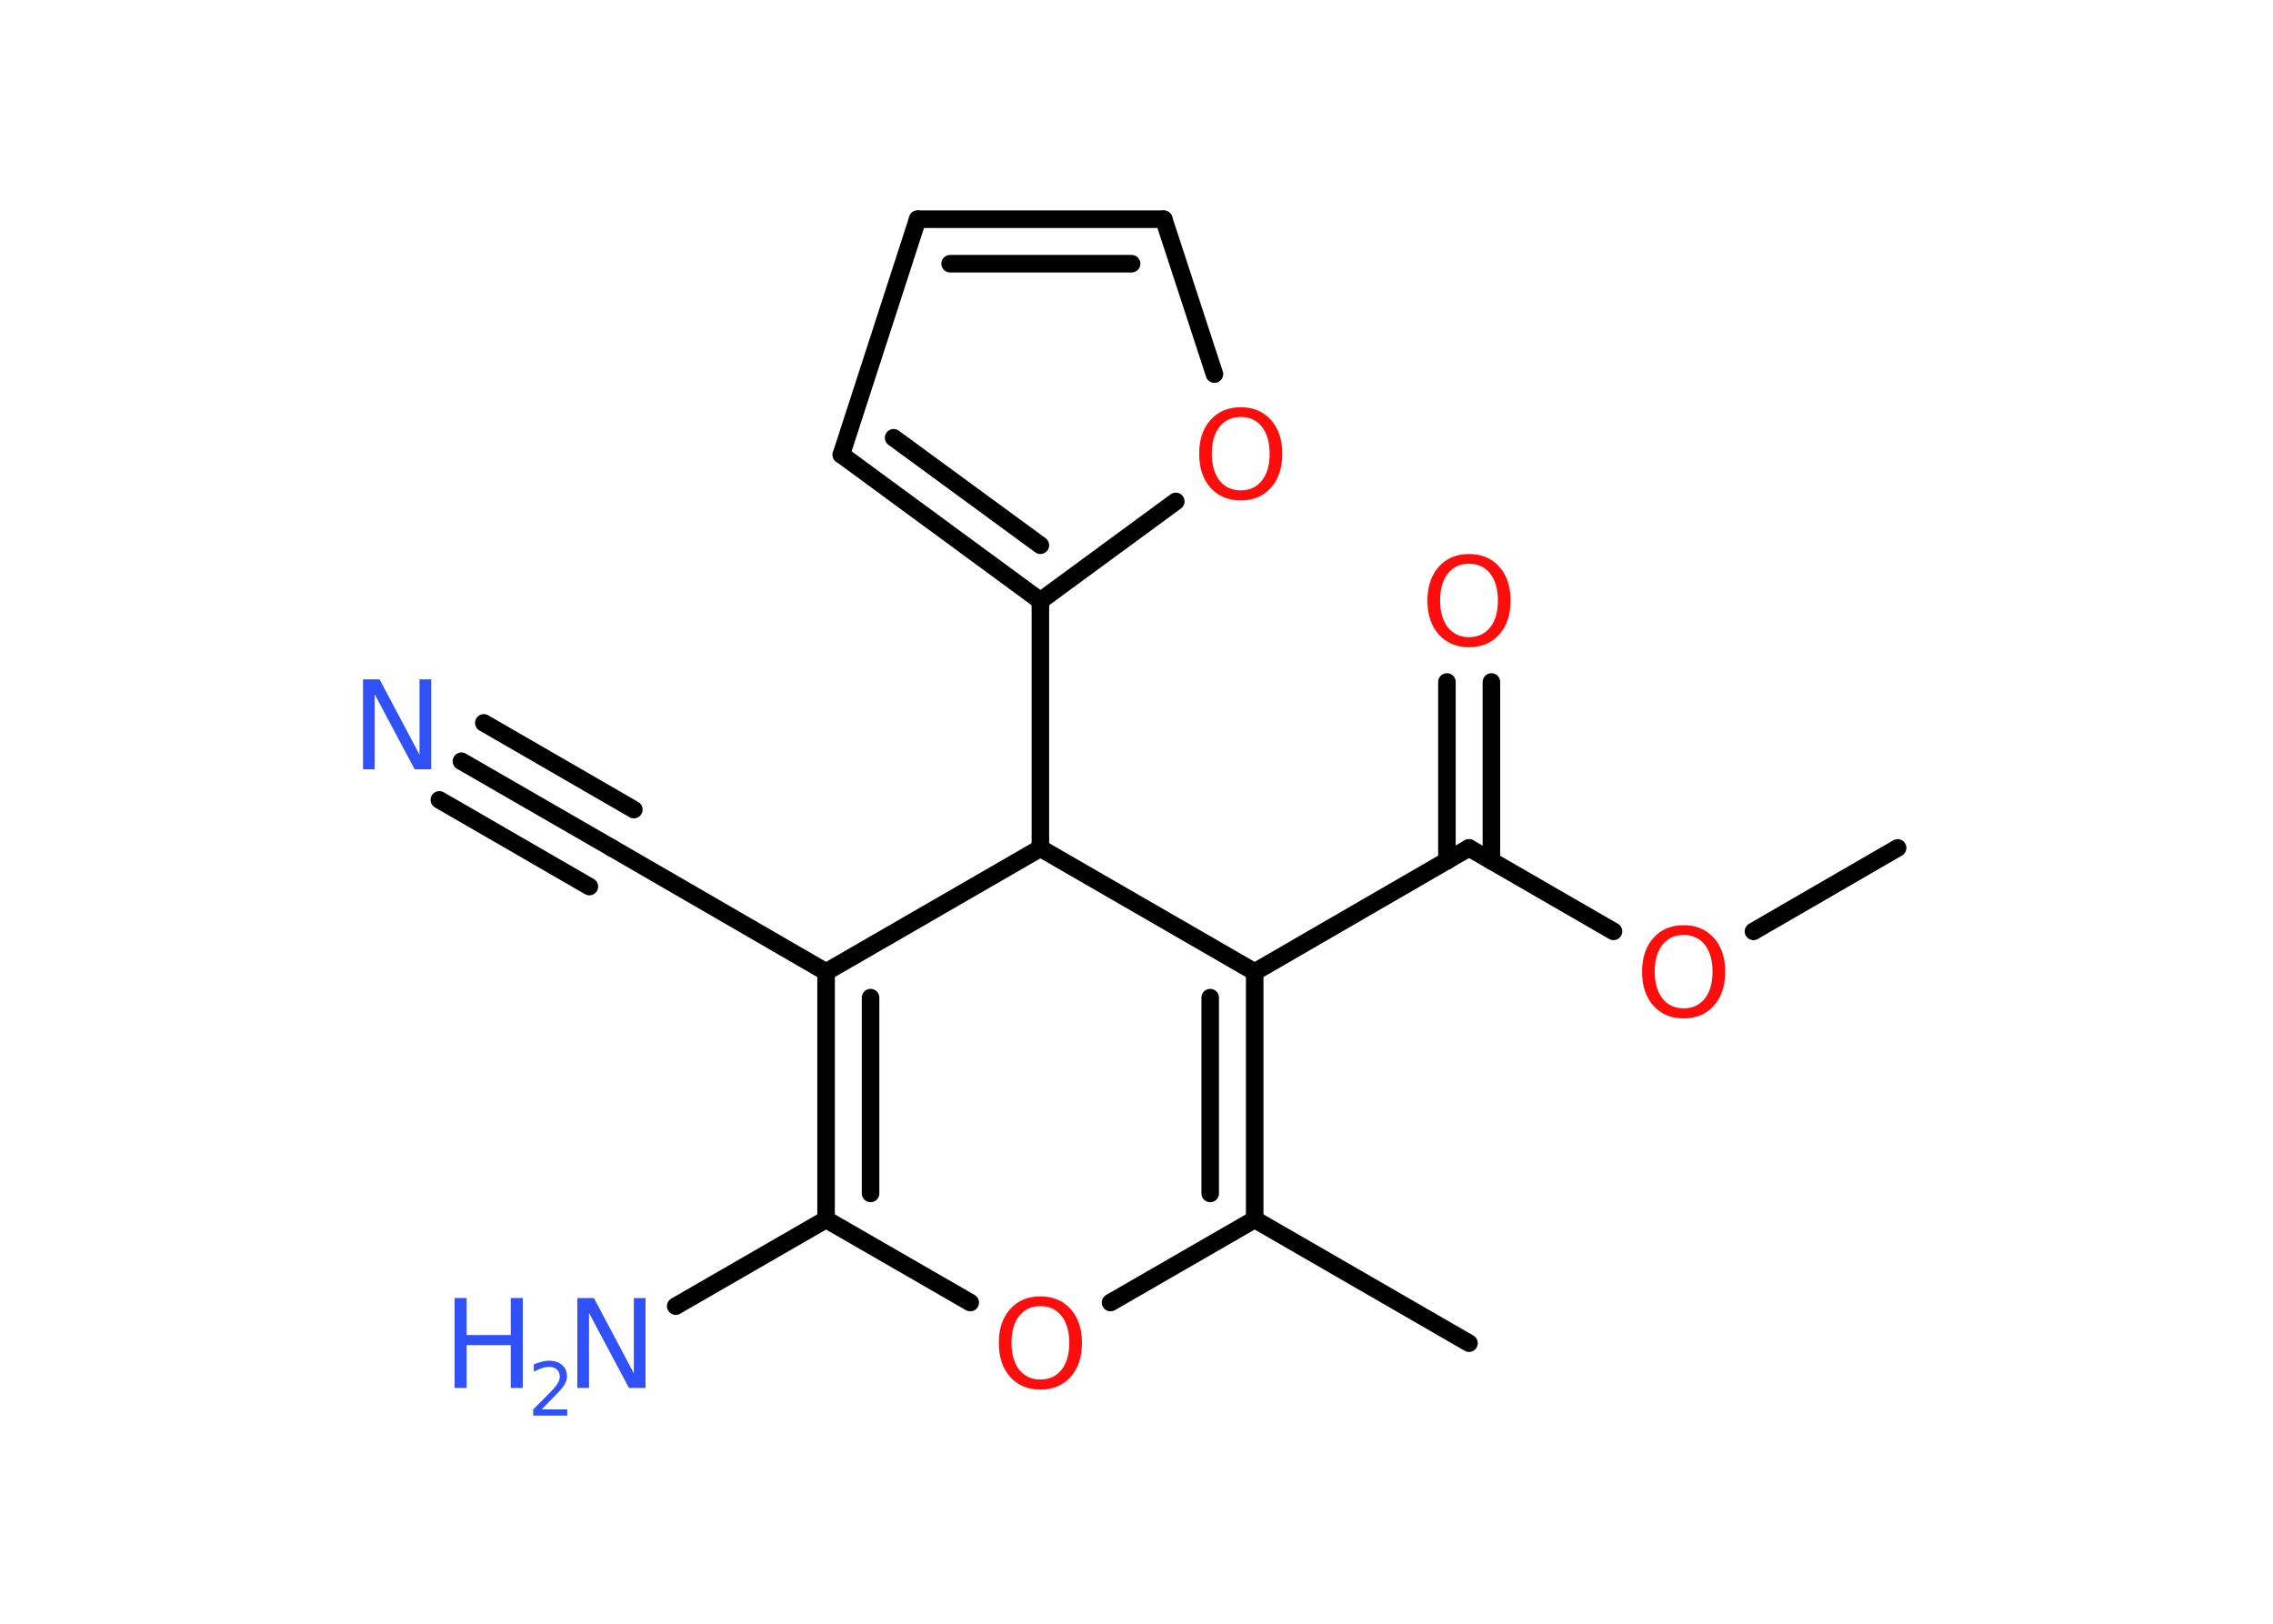 <?xml version='1.0' encoding='UTF-8'?>
<!DOCTYPE svg PUBLIC "-//W3C//DTD SVG 1.1//EN" "http://www.w3.org/Graphics/SVG/1.1/DTD/svg11.dtd">
<svg version='1.2' xmlns='http://www.w3.org/2000/svg' xmlns:xlink='http://www.w3.org/1999/xlink' width='70.0mm' height='50.0mm' viewBox='0 0 70.0 50.0'>
  <desc>Generated by the Chemistry Development Kit (http://github.com/cdk)</desc>
  <g stroke-linecap='round' stroke-linejoin='round' stroke='#000000' stroke-width='.54' fill='#FF0D0D'>
    <rect x='.0' y='.0' width='70.0' height='50.0' fill='#FFFFFF' stroke='none'/>
    <g id='mol1' class='mol'>
      <line id='mol1bnd1' class='bond' x1='58.44' y1='26.11' x2='54.0' y2='28.68'/>
      <line id='mol1bnd2' class='bond' x1='49.69' y1='28.68' x2='45.24' y2='26.11'/>
      <g id='mol1bnd3' class='bond'>
        <line x1='44.56' y1='26.51' x2='44.56' y2='21.0'/>
        <line x1='45.93' y1='26.51' x2='45.93' y2='21.0'/>
      </g>
      <line id='mol1bnd4' class='bond' x1='45.24' y1='26.11' x2='38.64' y2='29.93'/>
      <g id='mol1bnd5' class='bond'>
        <line x1='38.64' y1='37.55' x2='38.64' y2='29.93'/>
        <line x1='37.27' y1='36.75' x2='37.27' y2='30.72'/>
      </g>
      <line id='mol1bnd6' class='bond' x1='38.64' y1='37.55' x2='45.24' y2='41.36'/>
      <line id='mol1bnd7' class='bond' x1='38.64' y1='37.55' x2='34.2' y2='40.11'/>
      <line id='mol1bnd8' class='bond' x1='29.88' y1='40.11' x2='25.44' y2='37.55'/>
      <line id='mol1bnd9' class='bond' x1='25.44' y1='37.55' x2='20.81' y2='40.22'/>
      <g id='mol1bnd10' class='bond'>
        <line x1='25.44' y1='29.93' x2='25.44' y2='37.55'/>
        <line x1='26.81' y1='30.72' x2='26.81' y2='36.75'/>
      </g>
      <line id='mol1bnd11' class='bond' x1='25.44' y1='29.93' x2='18.84' y2='26.11'/>
      <g id='mol1bnd12' class='bond'>
        <line x1='18.84' y1='26.11' x2='14.21' y2='23.44'/>
        <line x1='18.15' y1='27.3' x2='13.53' y2='24.63'/>
        <line x1='19.52' y1='24.93' x2='14.9' y2='22.26'/>
      </g>
      <line id='mol1bnd13' class='bond' x1='25.44' y1='29.93' x2='32.04' y2='26.12'/>
      <line id='mol1bnd14' class='bond' x1='38.64' y1='29.93' x2='32.04' y2='26.12'/>
      <line id='mol1bnd15' class='bond' x1='32.04' y1='26.12' x2='32.04' y2='18.5'/>
      <g id='mol1bnd16' class='bond'>
        <line x1='25.91' y1='14.0' x2='32.04' y2='18.5'/>
        <line x1='27.52' y1='13.48' x2='32.04' y2='16.79'/>
      </g>
      <line id='mol1bnd17' class='bond' x1='25.91' y1='14.0' x2='28.26' y2='6.75'/>
      <g id='mol1bnd18' class='bond'>
        <line x1='35.84' y1='6.75' x2='28.26' y2='6.75'/>
        <line x1='34.85' y1='8.12' x2='29.26' y2='8.12'/>
      </g>
      <line id='mol1bnd19' class='bond' x1='35.84' y1='6.75' x2='37.4' y2='11.52'/>
      <line id='mol1bnd20' class='bond' x1='32.04' y1='18.5' x2='36.21' y2='15.44'/>
      <path id='mol1atm2' class='atom' d='M51.85 28.79q-.41 .0 -.65 .3q-.24 .3 -.24 .83q.0 .52 .24 .83q.24 .3 .65 .3q.41 .0 .65 -.3q.24 -.3 .24 -.83q.0 -.52 -.24 -.83q-.24 -.3 -.65 -.3zM51.85 28.49q.58 .0 .93 .39q.35 .39 .35 1.04q.0 .66 -.35 1.05q-.35 .39 -.93 .39q-.58 .0 -.93 -.39q-.35 -.39 -.35 -1.05q.0 -.65 .35 -1.04q.35 -.39 .93 -.39z' stroke='none'/>
      <path id='mol1atm4' class='atom' d='M45.24 17.36q-.41 .0 -.65 .3q-.24 .3 -.24 .83q.0 .52 .24 .83q.24 .3 .65 .3q.41 .0 .65 -.3q.24 -.3 .24 -.83q.0 -.52 -.24 -.83q-.24 -.3 -.65 -.3zM45.24 17.06q.58 .0 .93 .39q.35 .39 .35 1.04q.0 .66 -.35 1.05q-.35 .39 -.93 .39q-.58 .0 -.93 -.39q-.35 -.39 -.35 -1.05q.0 -.65 .35 -1.04q.35 -.39 .93 -.39z' stroke='none'/>
      <path id='mol1atm8' class='atom' d='M32.04 40.22q-.41 .0 -.65 .3q-.24 .3 -.24 .83q.0 .52 .24 .83q.24 .3 .65 .3q.41 .0 .65 -.3q.24 -.3 .24 -.83q.0 -.52 -.24 -.83q-.24 -.3 -.65 -.3zM32.04 39.92q.58 .0 .93 .39q.35 .39 .35 1.04q.0 .66 -.35 1.05q-.35 .39 -.93 .39q-.58 .0 -.93 -.39q-.35 -.39 -.35 -1.05q.0 -.65 .35 -1.04q.35 -.39 .93 -.39z' stroke='none'/>
      <g id='mol1atm10' class='atom'>
        <path d='M17.79 39.97h.5l1.23 2.32v-2.32h.36v2.77h-.51l-1.23 -2.31v2.31h-.36v-2.77z' stroke='none' fill='#3050F8'/>
        <path d='M14.0 39.97h.37v1.14h1.36v-1.14h.37v2.77h-.37v-1.32h-1.36v1.32h-.37v-2.77z' stroke='none' fill='#3050F8'/>
        <path d='M16.69 43.4h.78v.19h-1.05v-.19q.13 -.13 .35 -.35q.22 -.22 .28 -.29q.11 -.12 .15 -.21q.04 -.08 .04 -.16q.0 -.13 -.09 -.22q-.09 -.08 -.24 -.08q-.11 .0 -.22 .04q-.12 .04 -.25 .11v-.23q.14 -.05 .25 -.08q.12 -.03 .21 -.03q.26 .0 .41 .13q.15 .13 .15 .35q.0 .1 -.04 .19q-.04 .09 -.14 .21q-.03 .03 -.18 .19q-.15 .15 -.42 .43z' stroke='none' fill='#3050F8'/>
      </g>
      <path id='mol1atm13' class='atom' d='M11.19 20.92h.5l1.23 2.32v-2.32h.36v2.77h-.51l-1.23 -2.31v2.31h-.36v-2.77z' stroke='none' fill='#3050F8'/>
      <path id='mol1atm19' class='atom' d='M38.21 12.84q-.41 .0 -.65 .3q-.24 .3 -.24 .83q.0 .52 .24 .83q.24 .3 .65 .3q.41 .0 .65 -.3q.24 -.3 .24 -.83q.0 -.52 -.24 -.83q-.24 -.3 -.65 -.3zM38.21 12.54q.58 .0 .93 .39q.35 .39 .35 1.04q.0 .66 -.35 1.05q-.35 .39 -.93 .39q-.58 .0 -.93 -.39q-.35 -.39 -.35 -1.05q.0 -.65 .35 -1.04q.35 -.39 .93 -.39z' stroke='none'/>
    </g>
  </g>
</svg>
